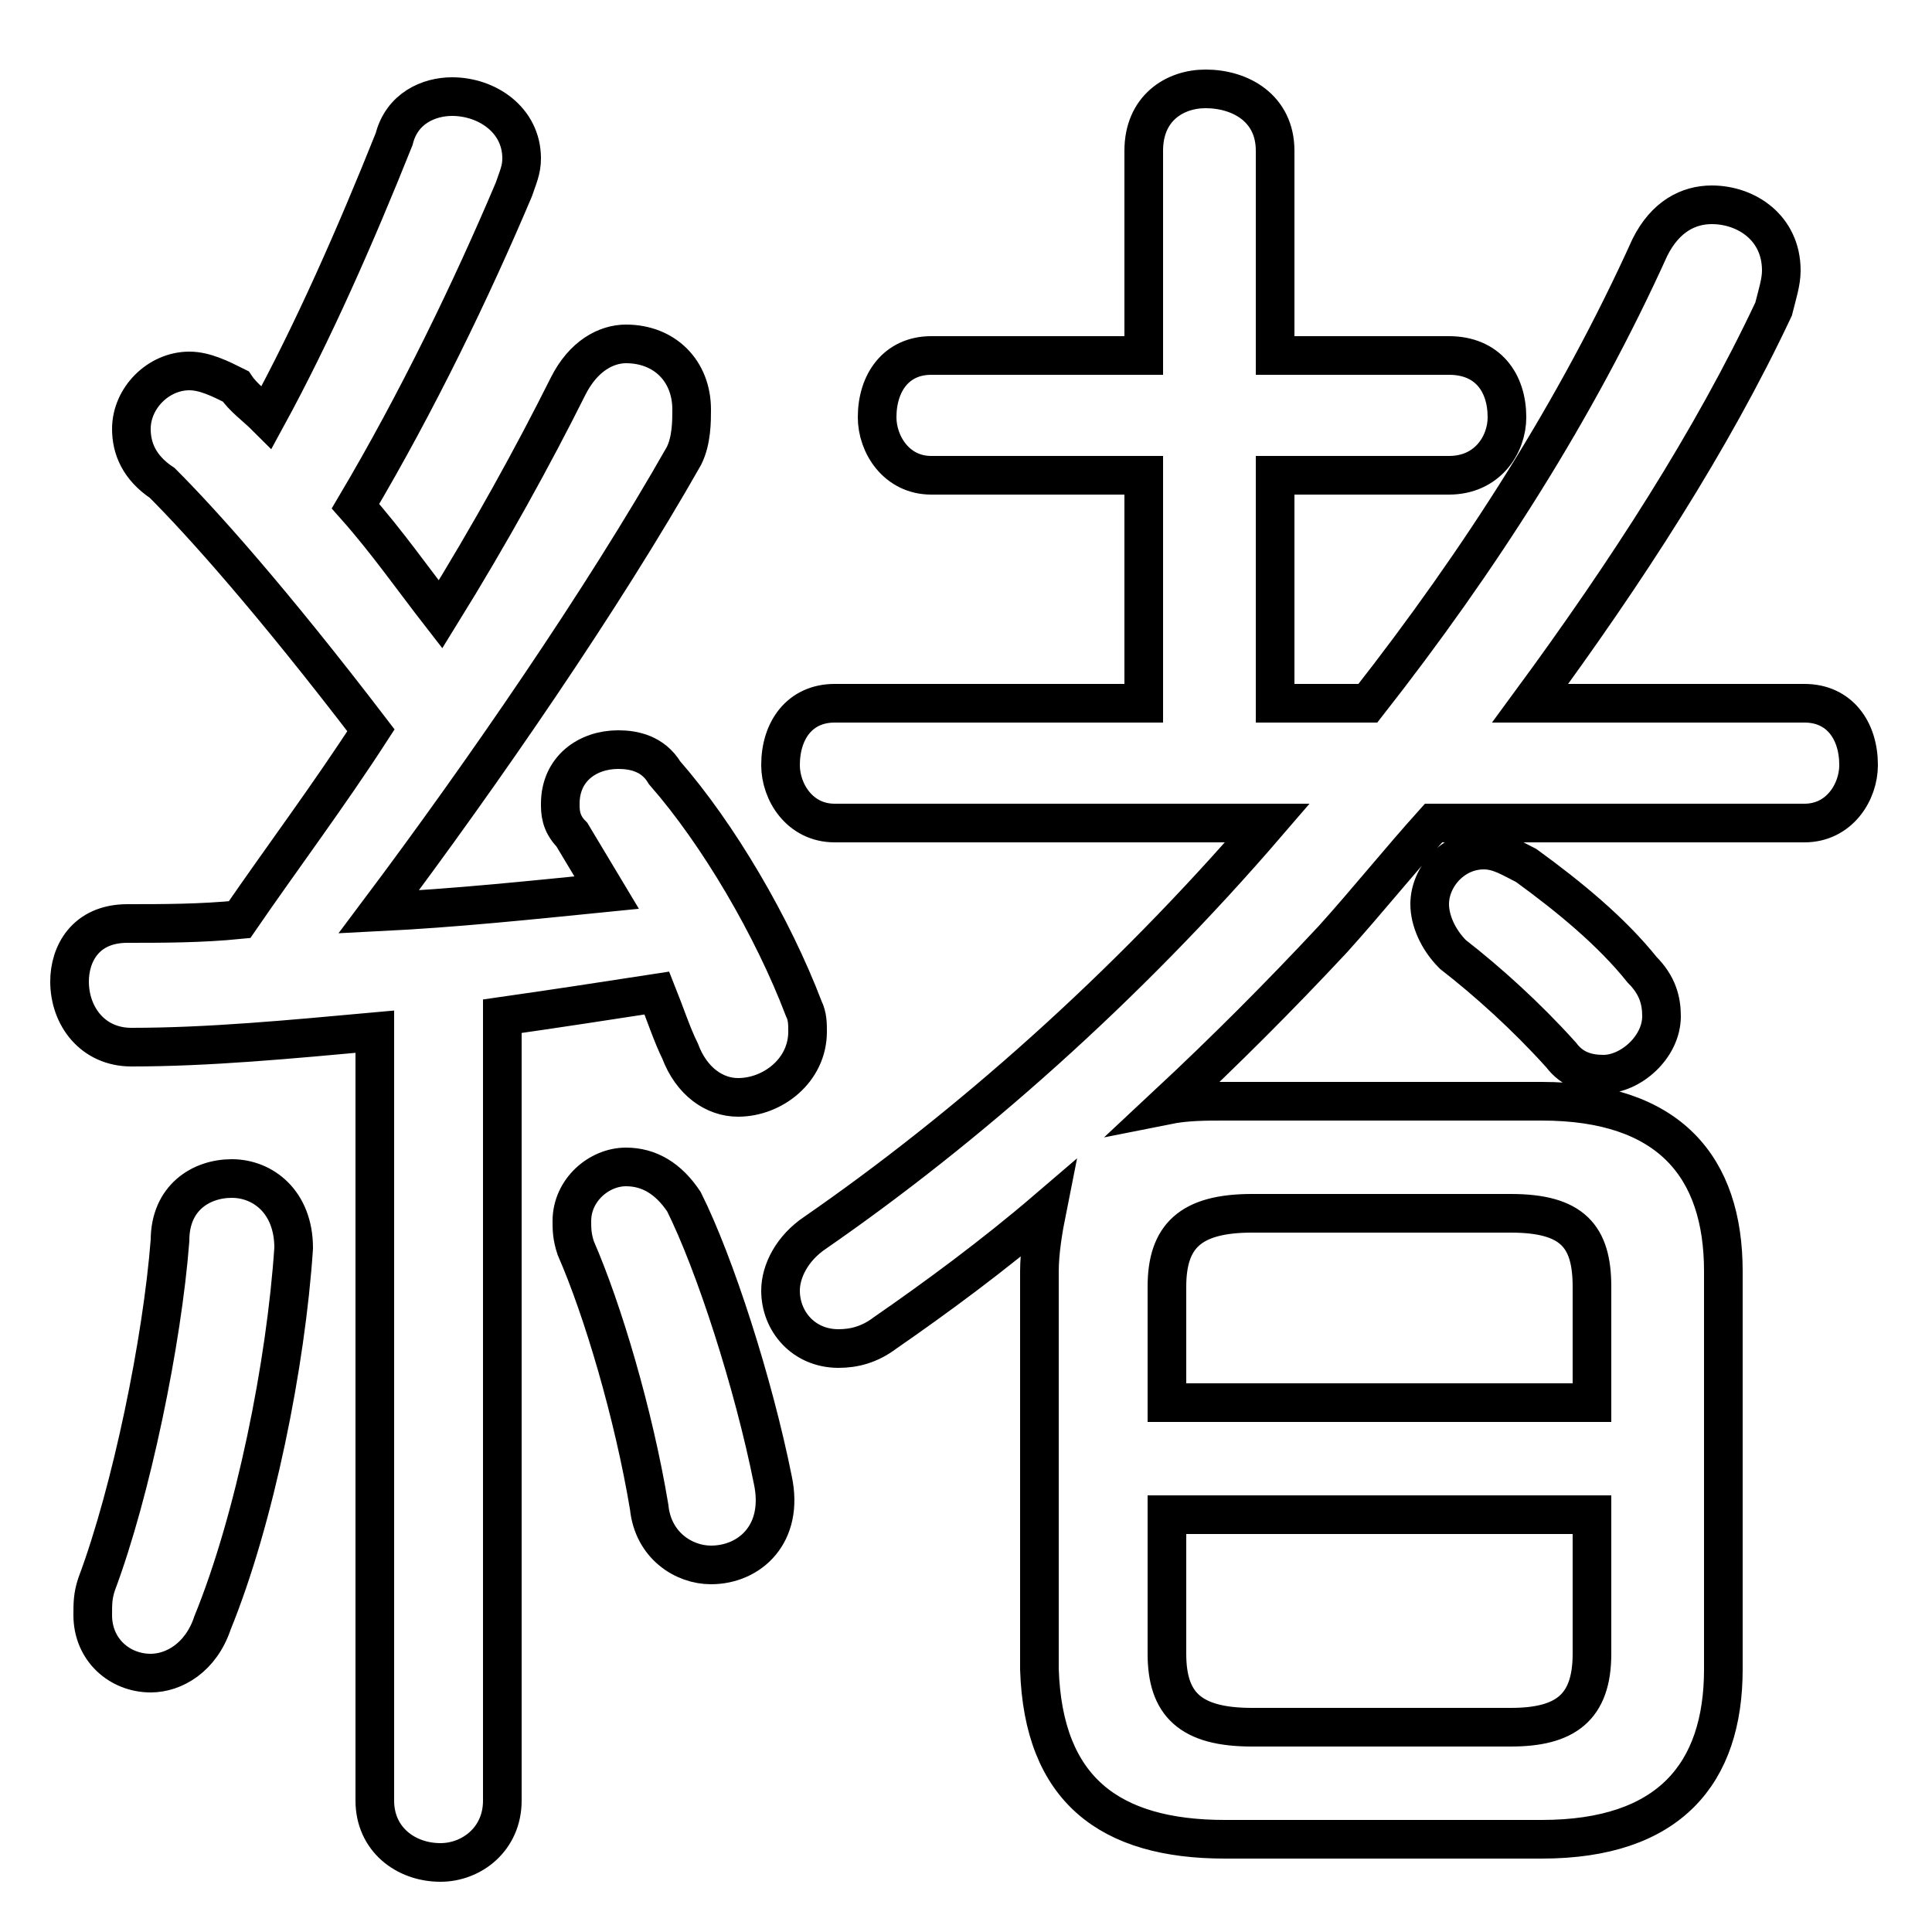 <svg xmlns="http://www.w3.org/2000/svg" viewBox="0 -44.0 50.0 50.0">
    <rect x="0" y="-44.0" width="50.0" height="50.0" fill="#808080" stroke="none"/>
    <g transform="scale(1, -1)">
        <!-- ボディの枠 -->
        <rect x="0" y="-6.0" width="50.0" height="50.0"
            stroke="white" fill="white"/>
        <!-- グリフ座標系の原点 -->
        <circle cx="0" cy="0" r="5" fill="white"/>
        <!-- グリフのアウトライン -->
        <g style="fill:none;stroke:#000000;stroke-width:1;">
<path d="M 4.4 11.9 C 4.2 9.3 3.4 5.4 2.5 3.0 C 2.4 2.7 2.4 2.5 2.4 2.2 C 2.4 1.3 3.1 0.7 3.9 0.7 C 4.5 0.7 5.2 1.1 5.5 2.0 C 6.6 4.7 7.4 8.7 7.6 11.7 C 7.6 12.9 6.8 13.5 6.0 13.5 C 5.2 13.5 4.4 13.0 4.4 11.9 Z M 9.7 -2.6 C 9.7 -3.6 10.5 -4.2 11.4 -4.2 C 12.2 -4.2 13.0 -3.6 13.0 -2.6 L 13.0 17.7 C 14.4 17.9 15.7 18.1 17.0 18.3 C 17.2 17.8 17.4 17.2 17.6 16.8 C 17.9 16.0 18.5 15.6 19.1 15.6 C 20.0 15.6 20.9 16.3 20.9 17.3 C 20.9 17.5 20.9 17.7 20.8 17.9 C 20.0 20.0 18.6 22.4 17.2 24.0 C 16.9 24.5 16.4 24.6 16.0 24.6 C 15.2 24.6 14.5 24.1 14.5 23.2 C 14.5 23.0 14.5 22.7 14.8 22.4 C 15.1 21.9 15.4 21.4 15.7 20.9 C 13.7 20.7 11.8 20.5 9.8 20.4 C 12.5 24.0 15.6 28.5 17.7 32.2 C 17.9 32.6 17.9 33.1 17.9 33.4 C 17.9 34.4 17.2 35.1 16.2 35.1 C 15.7 35.1 15.1 34.8 14.7 34.0 C 13.8 32.2 12.7 30.2 11.4 28.1 C 10.7 29.0 10.0 30.0 9.2 30.9 C 10.8 33.6 12.2 36.5 13.3 39.1 C 13.4 39.4 13.5 39.6 13.5 39.9 C 13.5 40.9 12.6 41.5 11.7 41.5 C 11.1 41.5 10.4 41.2 10.2 40.4 C 9.2 37.9 8.1 35.4 6.9 33.2 C 6.6 33.5 6.3 33.7 6.1 34.0 C 5.7 34.2 5.3 34.4 4.9 34.4 C 4.1 34.4 3.4 33.7 3.4 32.9 C 3.4 32.4 3.6 31.9 4.2 31.5 C 5.2 30.5 7.0 28.5 9.6 25.1 C 8.5 23.4 7.3 21.8 6.2 20.2 C 5.2 20.1 4.2 20.1 3.3 20.1 C 2.2 20.1 1.8 19.3 1.8 18.6 C 1.8 17.7 2.4 16.9 3.4 16.9 C 5.4 16.9 7.5 17.1 9.7 17.3 Z M 17.7 12.9 C 17.3 13.5 16.8 13.8 16.2 13.8 C 15.5 13.8 14.8 13.2 14.8 12.4 C 14.8 12.2 14.8 12.0 14.9 11.7 C 15.6 10.1 16.4 7.4 16.8 5.0 C 16.9 4.0 17.7 3.5 18.4 3.5 C 19.4 3.5 20.3 4.3 20.0 5.7 C 19.5 8.2 18.5 11.3 17.7 12.9 Z M 46.7 22.7 C 47.6 22.7 48.1 23.5 48.1 24.2 C 48.1 25.1 47.6 25.8 46.7 25.8 L 39.6 25.8 C 42.1 29.2 44.3 32.6 45.9 36.0 C 46.0 36.4 46.1 36.7 46.1 37.0 C 46.1 38.1 45.2 38.7 44.3 38.7 C 43.7 38.7 43.1 38.4 42.7 37.6 C 40.8 33.4 38.3 29.5 35.4 25.8 L 33.0 25.8 L 33.0 31.7 L 37.5 31.7 C 38.5 31.7 39.0 32.5 39.0 33.2 C 39.0 34.1 38.5 34.8 37.5 34.8 L 33.0 34.8 L 33.0 40.1 C 33.0 41.2 32.1 41.7 31.2 41.7 C 30.4 41.7 29.6 41.2 29.6 40.1 L 29.6 34.8 L 24.1 34.8 C 23.2 34.8 22.7 34.1 22.7 33.2 C 22.7 32.5 23.2 31.7 24.1 31.7 L 29.6 31.7 L 29.6 25.8 L 21.6 25.8 C 20.7 25.8 20.2 25.1 20.2 24.2 C 20.2 23.5 20.7 22.7 21.6 22.7 L 32.8 22.7 C 29.1 18.4 25.0 14.8 21.1 12.1 C 20.5 11.7 20.2 11.1 20.2 10.6 C 20.2 9.8 20.8 9.1 21.7 9.1 C 22.1 9.1 22.5 9.2 22.9 9.5 C 24.2 10.4 25.7 11.5 27.1 12.7 C 27.0 12.2 26.9 11.6 26.9 11.1 L 26.9 0.8 C 27.0 -2.3 28.7 -3.6 31.7 -3.6 L 39.9 -3.6 C 43.2 -3.6 44.6 -1.9 44.6 0.8 L 44.6 11.1 C 44.6 13.8 43.2 15.5 39.9 15.5 L 31.7 15.5 C 31.2 15.5 30.7 15.5 30.2 15.4 C 31.7 16.8 33.1 18.2 34.5 19.7 C 35.4 20.7 36.2 21.7 37.1 22.7 Z M 32.4 -0.7 C 30.8 -0.7 30.2 -0.1 30.2 1.2 L 30.2 4.8 L 41.2 4.8 L 41.2 1.2 C 41.2 -0.2 40.5 -0.7 39.1 -0.7 Z M 41.2 7.7 L 30.2 7.7 L 30.2 10.7 C 30.2 12.0 30.8 12.6 32.4 12.6 L 39.1 12.6 C 40.7 12.6 41.2 12.0 41.2 10.7 Z M 39.5 21.6 C 39.1 21.8 38.8 22.0 38.4 22.0 C 37.6 22.0 37.0 21.3 37.0 20.6 C 37.0 20.2 37.2 19.7 37.6 19.3 C 38.5 18.6 39.5 17.7 40.4 16.7 C 40.7 16.3 41.1 16.2 41.5 16.2 C 42.2 16.2 43.0 16.9 43.0 17.7 C 43.0 18.1 42.9 18.5 42.5 18.9 C 41.7 19.9 40.6 20.8 39.5 21.6 Z"/>
</g>
</g>
</svg>